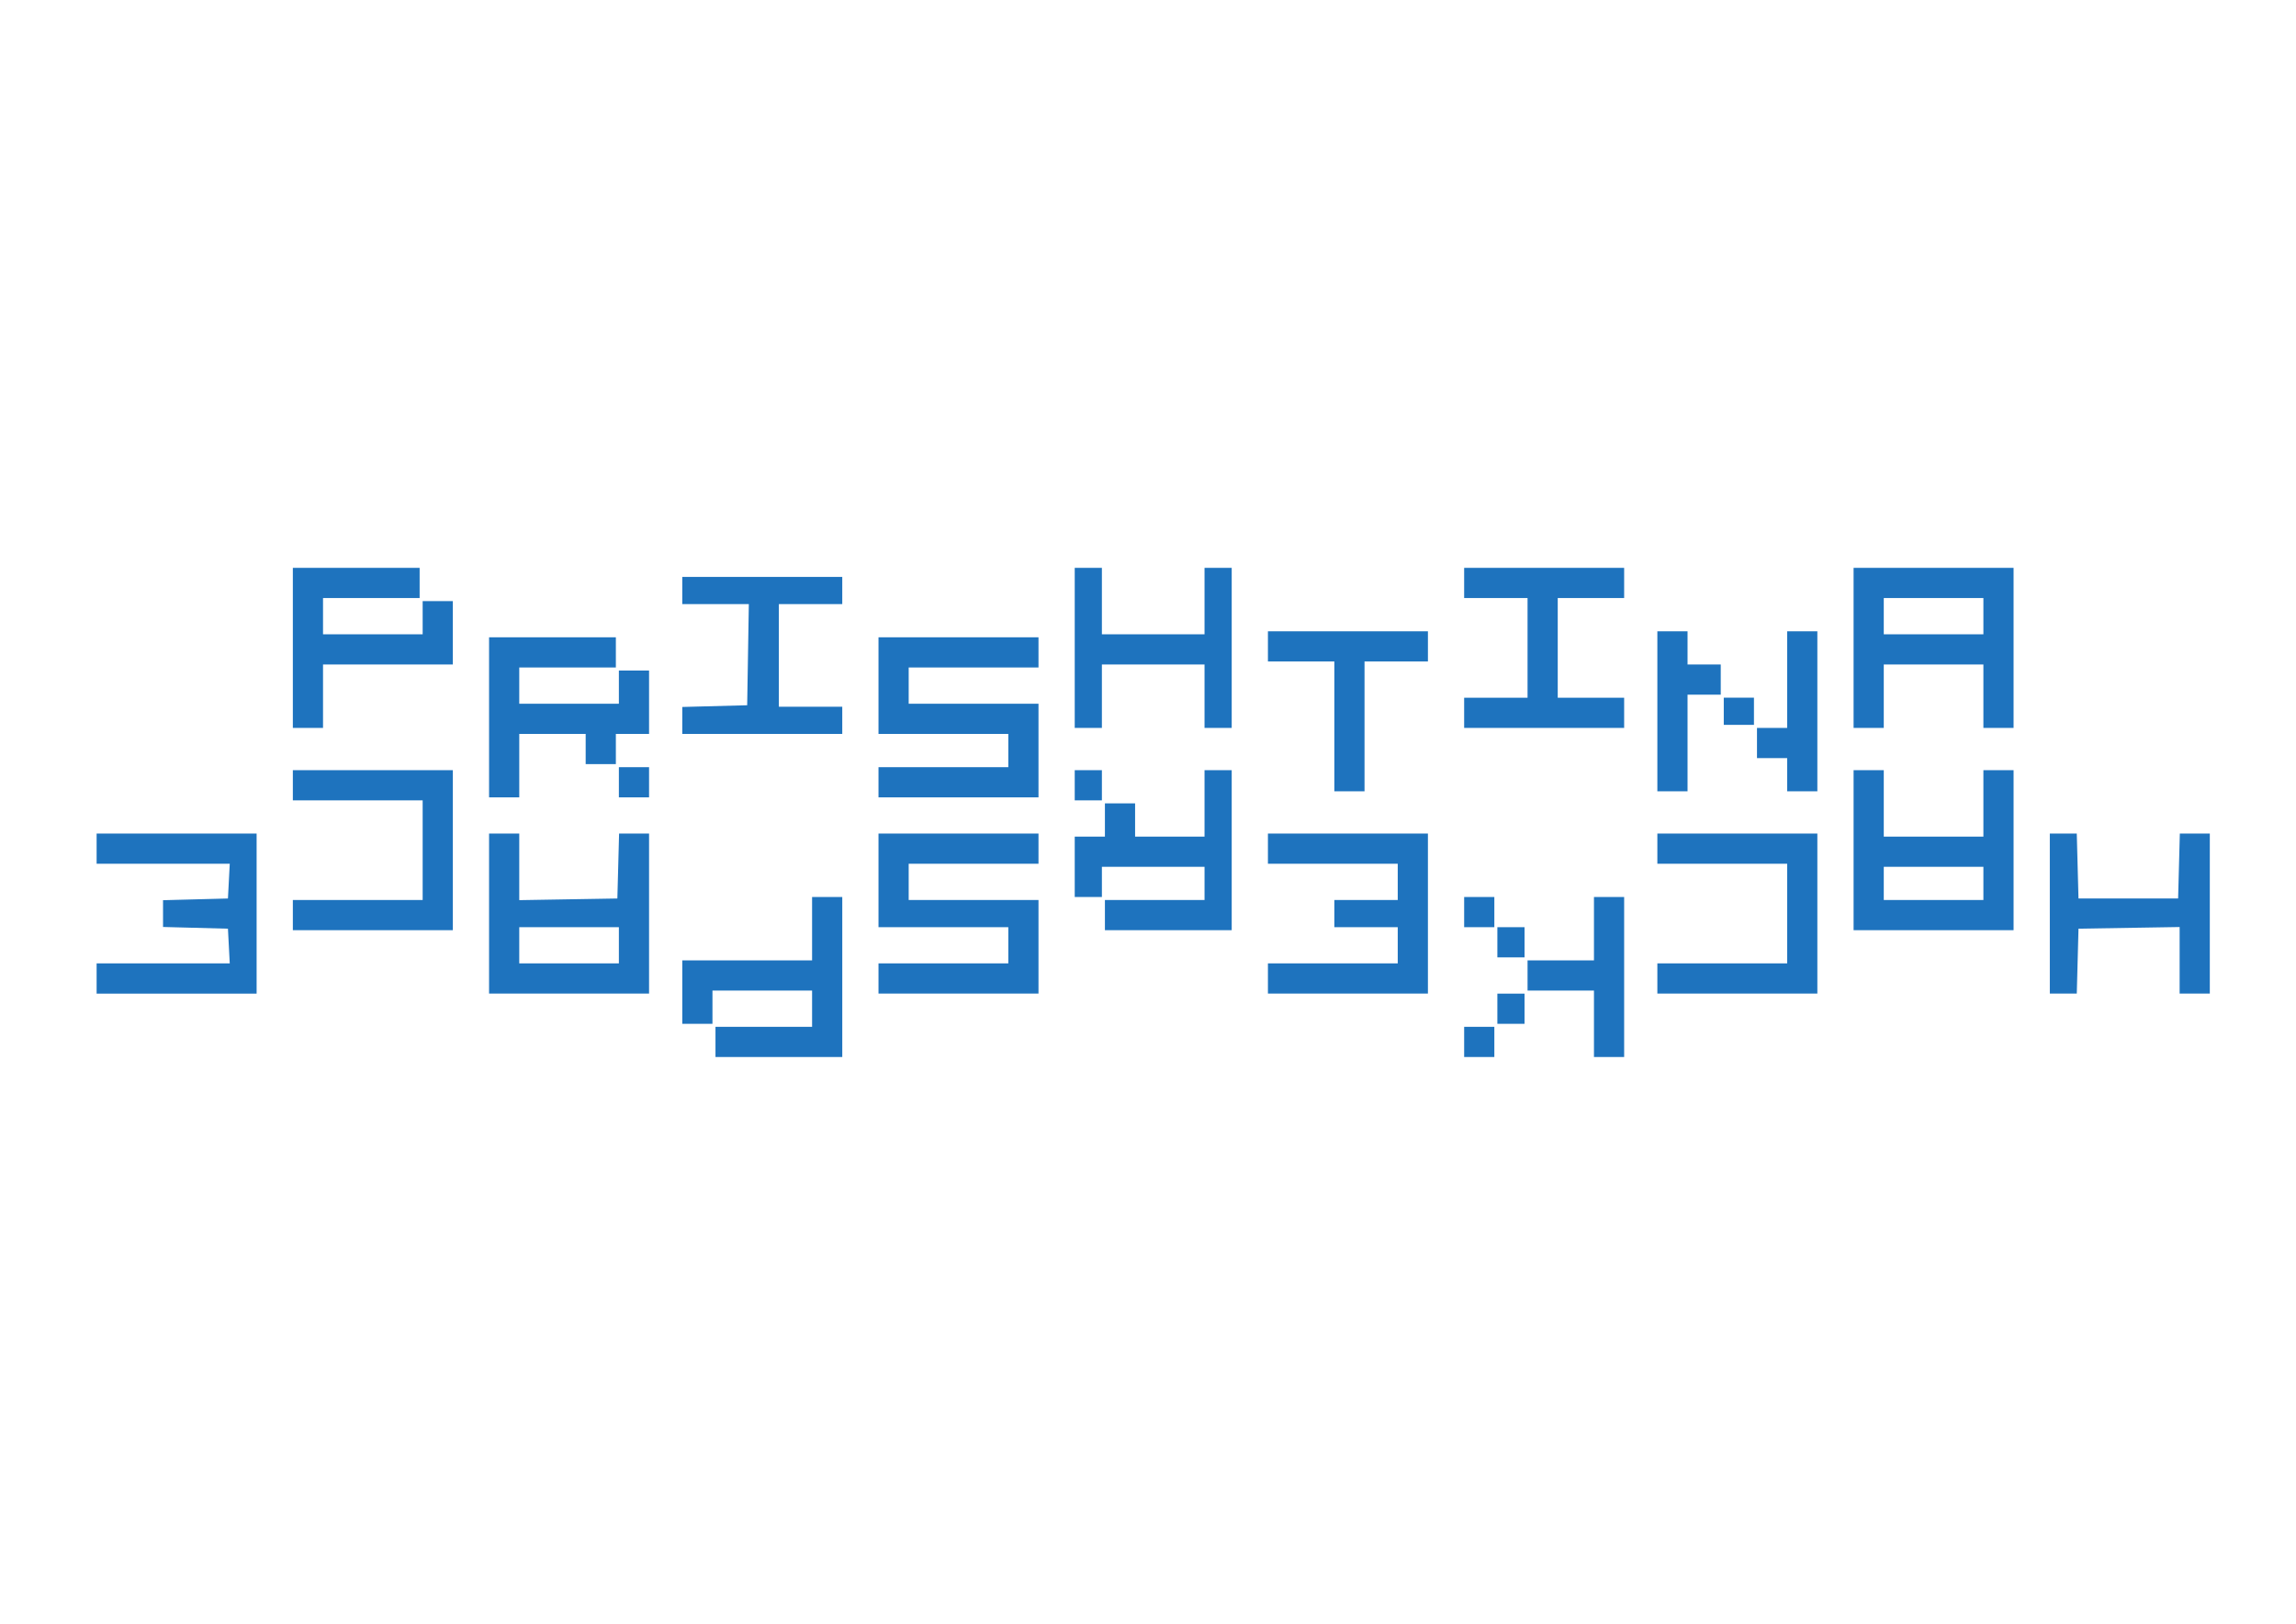 <?xml version="1.0" encoding="UTF-8" standalone="no"?>
<!-- Created with Inkscape (http://www.inkscape.org/) -->

<svg
   xmlns:dc="http://purl.org/dc/elements/1.1/"
   xmlns:cc="http://creativecommons.org/ns#"
   xmlns:rdf="http://www.w3.org/1999/02/22-rdf-syntax-ns#"
   xmlns:svg="http://www.w3.org/2000/svg"
   xmlns="http://www.w3.org/2000/svg"
   xmlns:sodipodi="http://sodipodi.sourceforge.net/DTD/sodipodi-0.dtd"
   xmlns:inkscape="http://www.inkscape.org/namespaces/inkscape"
   width="297mm"
   height="210mm"
   viewBox="0 0 1052.362 744.094"
   id="svg44887"
   version="1.1"
   inkscape:version="0.91 r13725"
   sodipodi:docname="phs.svg">
  <defs
     id="defs44889" />
  <sodipodi:namedview
     id="base"
     pagecolor="#ffffff"
     bordercolor="#666666"
     borderopacity="1.0"
     inkscape:pageopacity="0.0"
     inkscape:pageshadow="2"
     inkscape:zoom="0.35"
     inkscape:cx="375"
     inkscape:cy="520"
     inkscape:document-units="px"
     inkscape:current-layer="layer1"
     showgrid="false"
     inkscape:window-width="1360"
     inkscape:window-height="719"
     inkscape:window-x="0"
     inkscape:window-y="25"
     inkscape:window-maximized="1" />
  <g
     inkscape:label="Layer 1"
     inkscape:groupmode="layer"
     id="layer1"
     transform="translate(0,-308.268)">
    <path
       style="fill:#1e73be;fill-opacity:1"
       d="m 327.939,785.742 0,-6.918 22.139,0 22.139,0 0,-8.302 0,-8.302 -22.831,0 -22.831,0 0,7.61 0,7.61 -6.918,0 -6.918,0 0,-14.529 0,-14.529 29.749,0 29.749,0 0,-14.529 0,-14.529 6.918,0 6.918,0 0,36.667 0,36.667 -29.057,0 -29.057,0 0,-6.918 z m 343.151,0 0,-6.918 6.918,0 6.918,0 0,6.918 0,6.918 -6.918,0 -6.918,0 0,-6.918 z m 59.498,-8.302 0,-15.22 -15.22,0 -15.22,0 0,-6.918 0,-6.918 15.22,0 15.22,0 0,-14.529 0,-14.529 6.918,0 6.918,0 0,36.667 0,36.667 -6.918,0 -6.918,0 0,-15.22 z m -44.278,-6.918 0,-6.918 6.227,0 6.227,0 0,6.918 0,6.918 -6.227,0 -6.227,0 0,-6.918 z m -642.024,-13.837 0,-6.918 30.51,0 30.51,0 -0.415,-7.956 -0.415,-7.956 -14.874,-0.393 -14.874,-0.393 0,-6.133 0,-6.133 14.874,-0.393 14.874,-0.393 0.415,-7.956 0.415,-7.956 -30.51,0 -30.51,0 0,-6.918 0,-6.918 36.667,0 36.667,0 0,36.667 0,36.667 -36.667,0 -36.667,0 0,-6.918 z m 179.878,-29.749 0,-36.667 6.918,0 6.918,0 0,15.255 0,15.255 22.485,-0.38 22.485,-0.38 0.393,-14.874 0.393,-14.874 6.872,0 6.872,0 0,36.667 0,36.667 -36.667,0 -36.667,0 0,-36.667 z m 59.498,14.529 0,-8.302 -22.831,0 -22.831,0 0,8.302 0,8.302 22.831,0 22.831,0 0,-8.302 z m 118.996,15.22 0,-6.918 29.749,0 29.749,0 0,-8.302 0,-8.302 -29.749,0 -29.749,0 0,-21.447 0,-21.447 36.667,0 36.667,0 0,6.918 0,6.918 -29.749,0 -29.749,0 0,8.302 0,8.302 29.749,0 29.749,0 0,21.447 0,21.447 -36.667,0 -36.667,0 0,-6.918 z m 178.494,0 0,-6.918 29.749,0 29.749,0 0,-8.302 0,-8.302 -14.529,0 -14.529,0 0,-6.227 0,-6.227 14.529,0 14.529,0 0,-8.302 0,-8.302 -29.749,0 -29.749,0 0,-6.918 0,-6.918 36.667,0 36.667,0 0,36.667 0,36.667 -36.667,0 -36.667,0 0,-6.918 z m 178.494,0 0,-6.918 29.749,0 29.749,0 0,-22.831 0,-22.831 -29.749,0 -29.749,0 0,-6.918 0,-6.918 36.667,0 36.667,0 0,36.667 0,36.667 -36.667,0 -36.667,0 0,-6.918 z m 179.878,-29.749 0,-36.667 6.18,0 6.18,0 0.393,14.874 0.393,14.874 22.831,0 22.831,0 0.393,-14.874 0.393,-14.874 6.872,0 6.872,0 0,36.667 0,36.667 -6.918,0 -6.918,0 0,-15.254 0,-15.254 -23.177,0.379 -23.177,0.379 -0.393,14.874 -0.393,14.874 -6.18,0 -6.18,0 0,-36.667 z m -253.212,13.145 0,-6.918 6.227,0 6.227,0 0,6.918 0,6.918 -6.227,0 -6.227,0 0,-6.918 z m -552.086,-12.453 0,-6.918 29.749,0 29.749,0 0,-22.831 0,-22.831 -29.749,0 -29.749,0 0,-6.918 0,-6.918 36.667,0 36.667,0 0,36.667 0,36.667 -36.667,0 -36.667,0 0,-6.918 z m 372.208,0 0,-6.918 22.831,0 22.831,0 0,-7.61 0,-7.61 -23.522,0 -23.522,0 0,6.918 0,6.918 -6.227,0 -6.227,0 0,-13.837 0,-13.837 6.918,0 6.918,0 0,-7.61 0,-7.61 6.918,0 6.918,0 0,7.61 0,7.61 15.912,0 15.912,0 0,-15.22 0,-15.22 6.227,0 6.227,0 0,36.667 0,36.667 -29.057,0 -29.057,0 0,-6.918 z m 343.151,-29.749 0,-36.667 6.918,0 6.918,0 0,15.22 0,15.22 22.831,0 22.831,0 0,-15.22 0,-15.22 6.918,0 6.918,0 0,36.667 0,36.667 -36.667,0 -36.667,0 0,-36.667 z m 59.498,15.22 0,-7.61 -22.831,0 -22.831,0 0,7.61 0,7.61 22.831,0 22.831,0 0,-7.61 z m -237.992,13.145 0,-6.918 6.918,0 6.918,0 0,6.918 0,6.918 -6.918,0 -6.918,0 0,-6.918 z m -178.494,-58.114 0,-6.918 6.227,0 6.227,0 0,6.918 0,6.918 -6.227,0 -6.227,0 0,-6.918 z m -268.433,-31.133 0,-36.667 29.057,0 29.057,0 0,6.918 0,6.918 -22.139,0 -22.139,0 0,8.302 0,8.302 22.831,0 22.831,0 0,-7.61 0,-7.61 6.918,0 6.918,0 0,14.529 0,14.529 -7.61,0 -7.61,0 0,6.918 0,6.918 -6.918,0 -6.918,0 0,-6.918 0,-6.918 -15.22,0 -15.22,0 0,14.529 0,14.529 -6.918,0 -6.918,0 0,-36.667 z m 59.498,29.749 0,-6.918 6.918,0 6.918,0 0,6.918 0,6.918 -6.918,0 -6.918,0 0,-6.918 z m 118.996,0 0,-6.918 29.749,0 29.749,0 0,-7.61 0,-7.61 -29.749,0 -29.749,0 0,-22.139 0,-22.139 36.667,0 36.667,0 0,6.918 0,6.918 -29.749,0 -29.749,0 0,8.302 0,8.302 29.749,0 29.749,0 0,21.447 0,21.447 -36.667,0 -36.667,0 0,-6.918 z m 208.935,-25.598 0,-29.749 -15.22,0 -15.22,0 0,-6.918 0,-6.918 36.667,0 36.667,0 0,6.918 0,6.918 -14.529,0 -14.529,0 0,29.749 0,29.749 -6.918,0 -6.918,0 0,-29.749 z m 148.053,-6.918 0,-36.667 6.918,0 6.918,0 0,7.61 0,7.61 7.61,0 7.61,0 0,6.918 0,6.918 -7.61,0 -7.61,0 0,22.139 0,22.139 -6.918,0 -6.918,0 0,-36.667 z m 59.498,29.057 0,-7.61 -6.918,0 -6.918,0 0,-6.918 0,-6.918 6.918,0 6.918,0 0,-22.139 0,-22.139 6.918,0 6.918,0 0,36.667 0,36.667 -6.918,0 -6.918,0 0,-7.61 z m -506.424,-24.859 0,-6.18 14.874,-0.393 14.874,-0.393 0.379,-23.177 0.379,-23.177 -15.254,0 -15.254,0 0,-6.227 0,-6.227 36.667,0 36.667,0 0,6.227 0,6.227 -14.529,0 -14.529,0 0,23.522 0,23.522 14.529,0 14.529,0 0,6.227 0,6.227 -36.667,0 -36.667,0 0,-6.18 z m -178.494,-33.255 0,-36.667 29.057,0 29.057,0 0,6.918 0,6.918 -22.139,0 -22.139,0 0,8.302 0,8.302 22.831,0 22.831,0 0,-7.61 0,-7.61 6.918,0 6.918,0 0,14.529 0,14.529 -29.749,0 -29.749,0 0,14.529 0,14.529 -6.918,0 -6.918,0 0,-36.667 z m 358.371,0 0,-36.667 6.227,0 6.227,0 0,15.22 0,15.22 23.522,0 23.522,0 0,-15.22 0,-15.22 6.227,0 6.227,0 0,36.667 0,36.667 -6.227,0 -6.227,0 0,-14.529 0,-14.529 -23.522,0 -23.522,0 0,14.529 0,14.529 -6.227,0 -6.227,0 0,-36.667 z m 178.494,29.749 0,-6.918 14.529,0 14.529,0 0,-22.831 0,-22.831 -14.529,0 -14.529,0 0,-6.918 0,-6.918 36.667,0 36.667,0 0,6.918 0,6.918 -15.22,0 -15.22,0 0,22.831 0,22.831 15.22,0 15.22,0 0,6.918 0,6.918 -36.667,0 -36.667,0 0,-6.918 z m 178.494,-29.749 0,-36.667 36.667,0 36.667,0 0,36.667 0,36.667 -6.918,0 -6.918,0 0,-14.529 0,-14.529 -22.831,0 -22.831,0 0,14.529 0,14.529 -6.918,0 -6.918,0 0,-36.667 z m 59.498,-14.529 0,-8.302 -22.831,0 -22.831,0 0,8.302 0,8.302 22.831,0 22.831,0 0,-8.302 z m -118.996,43.586 0,-6.227 6.918,0 6.918,0 0,6.227 0,6.227 -6.918,0 -6.918,0 0,-6.227 z"
       id="path44906"
       inkscape:connector-curvature="0" />
  </g>
</svg>
